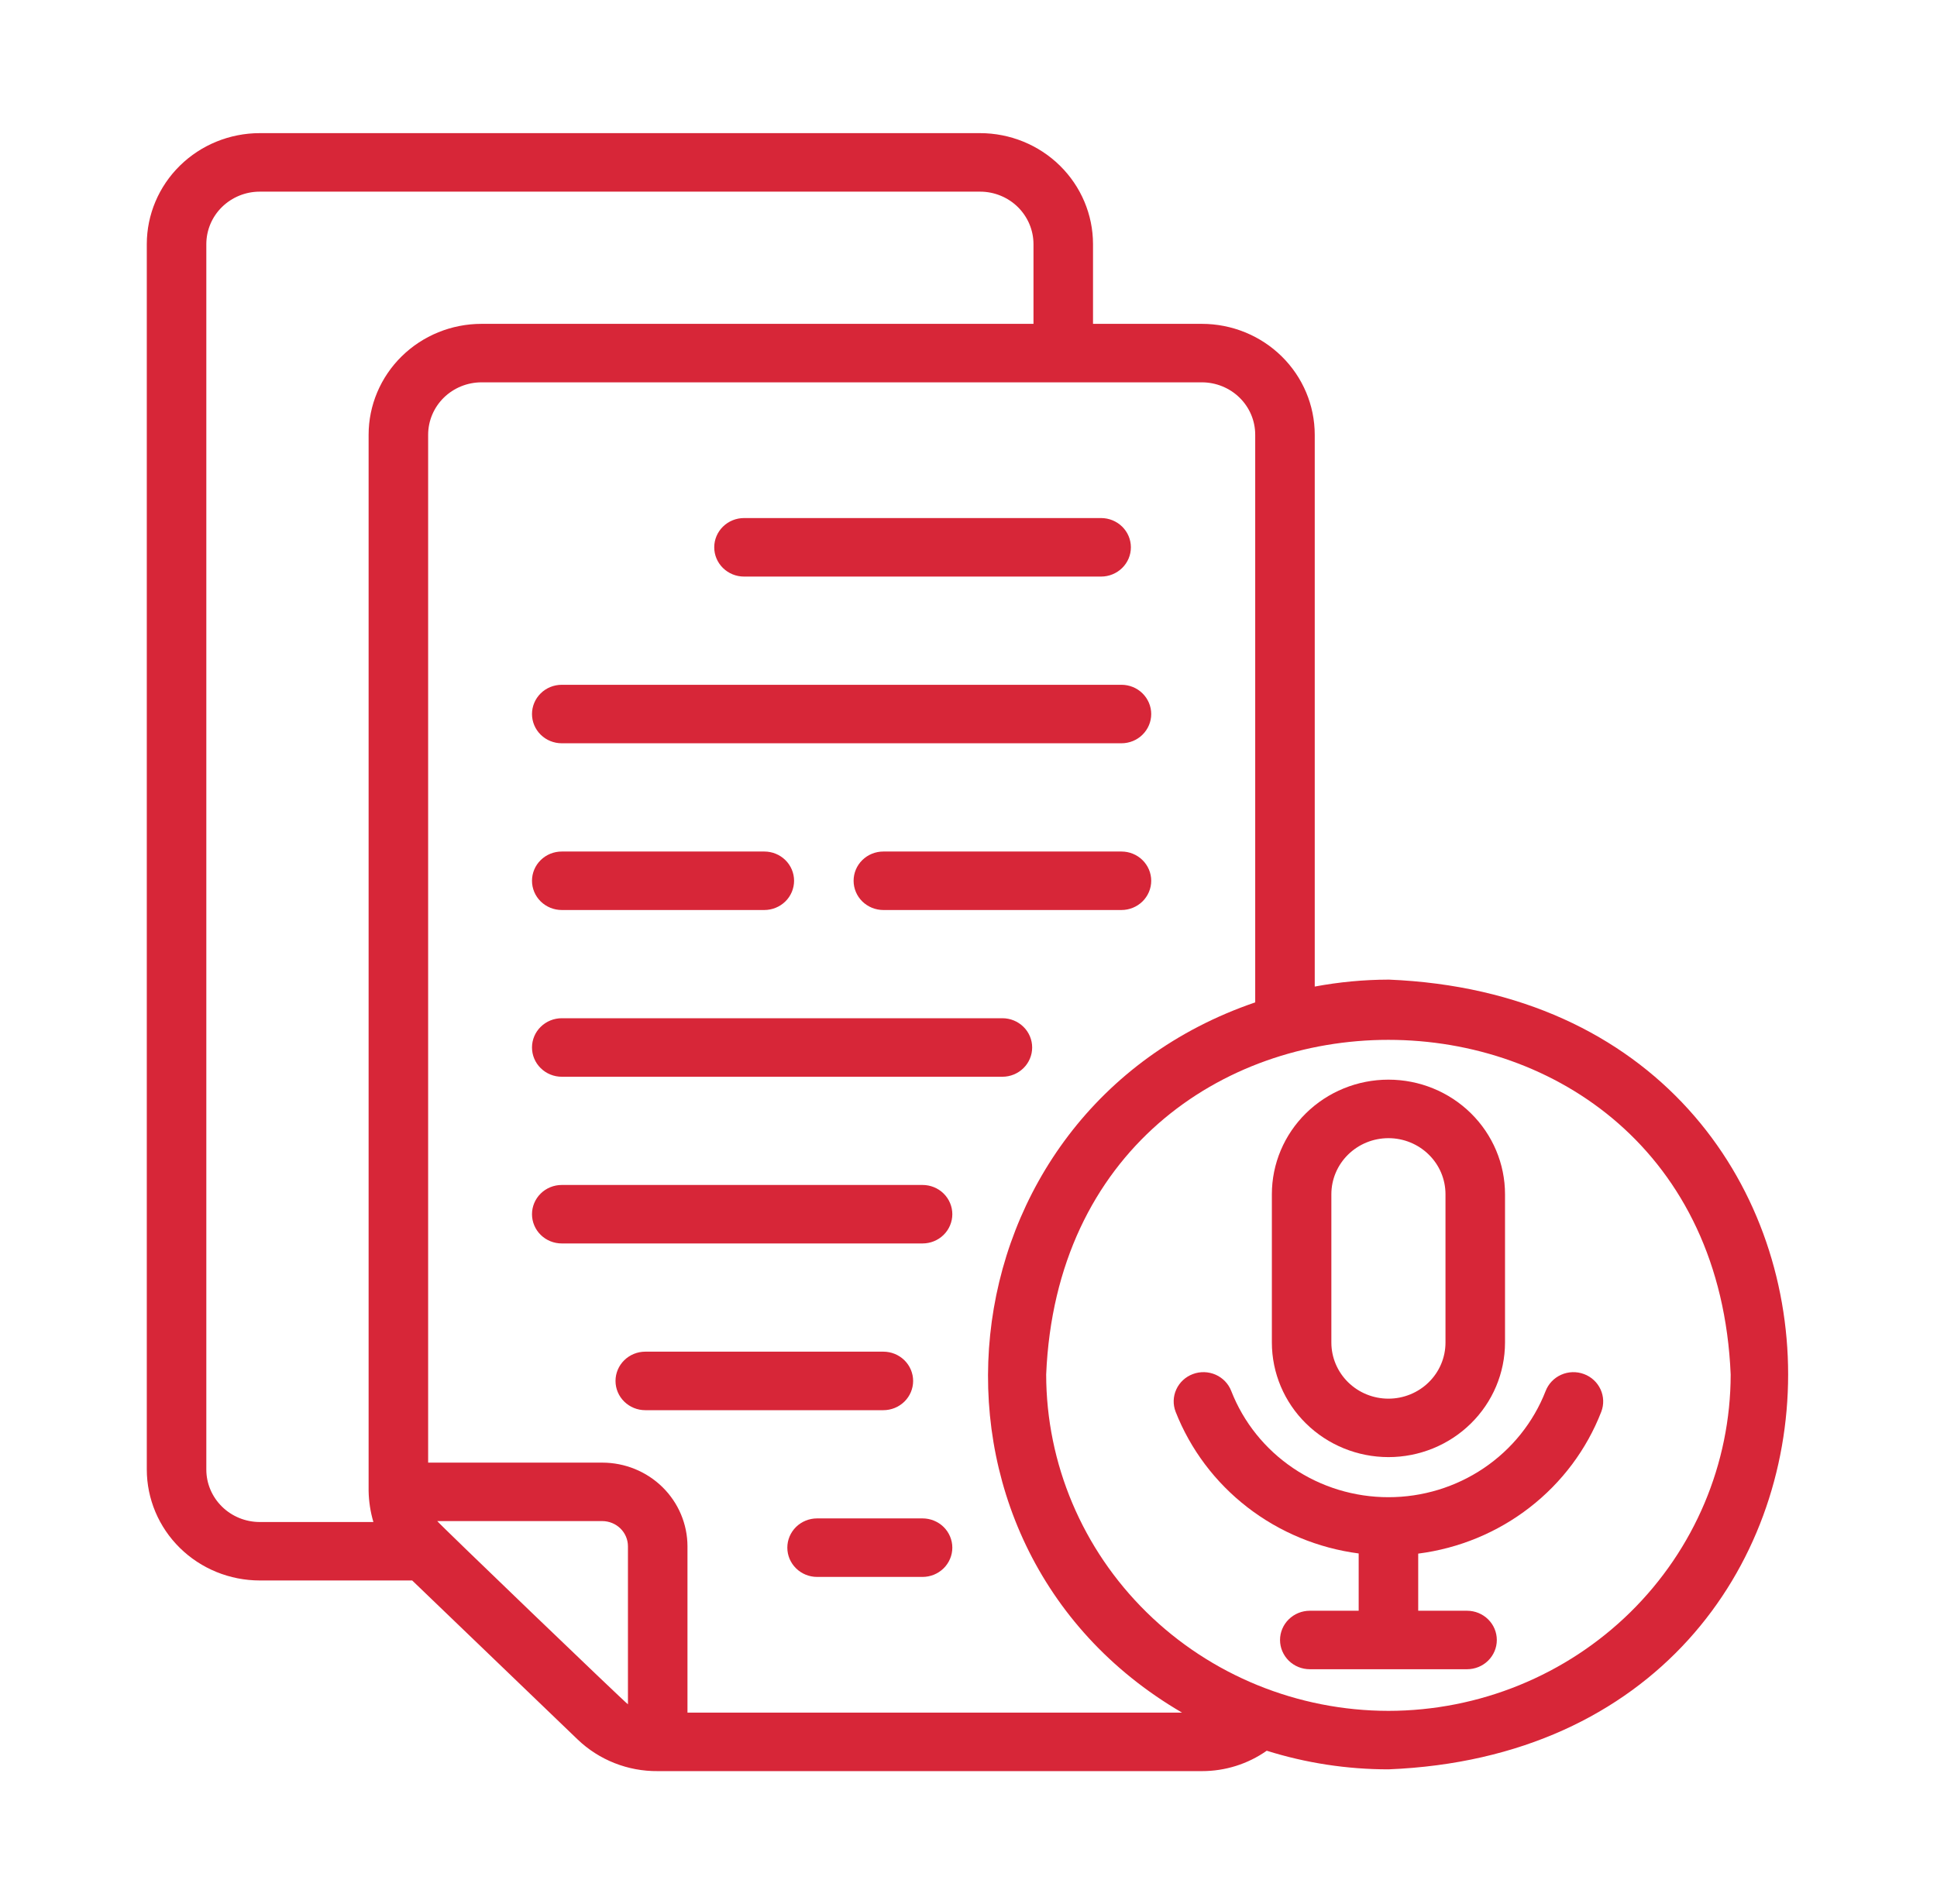 <svg width="60" height="59" viewBox="0 0 60 59" fill="none" xmlns="http://www.w3.org/2000/svg">
<path d="M43.008 45.146C43.965 45.146 44.883 44.772 45.56 44.106C46.237 43.441 46.618 42.539 46.619 41.597V37.001C46.619 36.06 46.238 35.157 45.561 34.491C44.884 33.825 43.965 33.451 43.008 33.451C42.05 33.451 41.132 33.825 40.454 34.491C39.777 35.157 39.397 36.06 39.397 37.001V41.597C39.398 42.538 39.779 43.441 40.456 44.106C41.133 44.771 42.05 45.145 43.008 45.146ZM41.24 37.001C41.24 36.54 41.427 36.098 41.758 35.773C42.09 35.447 42.539 35.264 43.008 35.264C43.476 35.264 43.926 35.447 44.257 35.773C44.589 36.098 44.775 36.54 44.775 37.001V41.597C44.775 42.058 44.589 42.5 44.257 42.826C43.926 43.152 43.476 43.335 43.008 43.335C42.539 43.335 42.09 43.152 41.758 42.826C41.427 42.5 41.24 42.058 41.24 41.597V37.001Z" fill="#D72638"/>
<path d="M49.065 42.573C48.951 42.53 48.831 42.511 48.709 42.514C48.588 42.518 48.469 42.545 48.359 42.594C48.248 42.643 48.149 42.713 48.066 42.8C47.983 42.887 47.919 42.989 47.876 43.101C47.498 44.069 46.83 44.901 45.961 45.488C45.091 46.075 44.062 46.389 43.007 46.388C41.952 46.388 40.923 46.074 40.054 45.486C39.185 44.899 38.517 44.066 38.139 43.098C38.053 42.874 37.879 42.692 37.656 42.593C37.432 42.495 37.179 42.487 36.95 42.573C36.722 42.658 36.537 42.829 36.437 43.048C36.336 43.268 36.329 43.517 36.416 43.742C36.873 44.906 37.641 45.928 38.639 46.7C39.637 47.472 40.827 47.966 42.086 48.131V49.906H40.572C40.328 49.906 40.093 50.002 39.92 50.172C39.748 50.341 39.65 50.572 39.65 50.812C39.65 51.053 39.748 51.283 39.92 51.453C40.093 51.623 40.328 51.718 40.572 51.718C41.792 51.717 44.225 51.719 45.443 51.718C45.688 51.718 45.922 51.623 46.095 51.453C46.268 51.283 46.365 51.053 46.365 50.812C46.365 50.572 46.268 50.341 46.095 50.172C45.922 50.002 45.688 49.906 45.443 49.906H43.93V48.136C45.191 47.975 46.384 47.481 47.382 46.707C48.381 45.933 49.148 44.908 49.601 43.74C49.687 43.515 49.679 43.266 49.578 43.047C49.477 42.828 49.293 42.657 49.065 42.573Z" fill="#D72638"/>
<path d="M43.008 30.352C42.242 30.354 41.478 30.426 40.725 30.567V13.468C40.724 12.558 40.356 11.685 39.701 11.041C39.046 10.397 38.158 10.035 37.231 10.034H33.857V7.562C33.856 6.651 33.487 5.777 32.832 5.133C32.176 4.488 31.287 4.126 30.36 4.125H8.044C7.117 4.126 6.228 4.488 5.572 5.133C4.917 5.777 4.548 6.651 4.547 7.562V45.531C4.548 46.442 4.917 47.316 5.572 47.96C6.228 48.605 7.117 48.967 8.044 48.968H12.768L17.889 53.891C18.554 54.53 19.449 54.884 20.378 54.875H37.23C37.95 54.876 38.653 54.655 39.238 54.243C40.457 54.626 41.729 54.82 43.009 54.82C59.512 54.151 59.519 31.024 43.009 30.351L43.008 30.352ZM6.391 45.532V7.561C6.392 7.131 6.566 6.718 6.876 6.414C7.186 6.11 7.606 5.938 8.044 5.938H30.36C30.798 5.938 31.218 6.11 31.528 6.414C31.837 6.719 32.012 7.132 32.013 7.562V10.034H14.912C13.985 10.035 13.097 10.397 12.442 11.041C11.787 11.685 11.419 12.558 11.418 13.468V46.196C11.424 46.521 11.474 46.844 11.566 47.157H8.045C7.606 47.156 7.186 46.985 6.876 46.68C6.566 46.375 6.391 45.963 6.391 45.532ZM13.544 47.128H18.656C18.867 47.129 19.069 47.211 19.218 47.357C19.367 47.503 19.451 47.702 19.451 47.909V52.805C19.354 52.744 13.606 47.22 13.544 47.128ZM21.295 53.062V47.909C21.294 47.221 21.015 46.562 20.521 46.076C20.026 45.59 19.356 45.317 18.656 45.317H13.262V13.468C13.263 13.038 13.437 12.626 13.746 12.322C14.056 12.018 14.475 11.847 14.913 11.846H37.231C37.669 11.847 38.088 12.018 38.398 12.322C38.707 12.626 38.881 13.038 38.881 13.468V31.057C29.008 34.43 27.616 47.817 36.614 53.062H21.295ZM43.008 53.008C40.197 53.005 37.502 51.906 35.515 49.952C33.527 47.998 32.409 45.349 32.406 42.586C32.989 28.76 53.029 28.764 53.609 42.586C53.606 45.349 52.488 47.998 50.501 49.952C48.513 51.906 45.819 53.005 43.008 53.008Z" fill="#D72638"/>
<path d="M23.046 17.864H34.108C34.352 17.864 34.587 17.768 34.76 17.598C34.933 17.428 35.03 17.198 35.03 16.957C35.03 16.717 34.933 16.487 34.76 16.317C34.587 16.147 34.352 16.051 34.108 16.051H23.046C22.801 16.051 22.567 16.147 22.394 16.317C22.221 16.487 22.124 16.717 22.124 16.957C22.124 17.198 22.221 17.428 22.394 17.598C22.567 17.768 22.801 17.864 23.046 17.864ZM17.401 23.029H34.738C34.982 23.029 35.217 22.934 35.389 22.764C35.562 22.594 35.66 22.363 35.66 22.123C35.66 21.883 35.562 21.652 35.389 21.482C35.217 21.312 34.982 21.217 34.738 21.217H17.401C17.156 21.217 16.922 21.312 16.749 21.482C16.576 21.652 16.479 21.883 16.479 22.123C16.479 22.363 16.576 22.594 16.749 22.764C16.922 22.934 17.156 23.029 17.401 23.029ZM17.401 28.195H23.675C23.92 28.195 24.154 28.099 24.327 27.93C24.5 27.76 24.597 27.529 24.597 27.289C24.597 27.048 24.5 26.818 24.327 26.648C24.154 26.478 23.92 26.383 23.675 26.383H17.401C17.156 26.383 16.922 26.478 16.749 26.648C16.576 26.818 16.479 27.048 16.479 27.289C16.479 27.529 16.576 27.76 16.749 27.93C16.922 28.099 17.156 28.195 17.401 28.195ZM34.738 26.383H27.363C27.118 26.383 26.884 26.478 26.711 26.648C26.538 26.818 26.441 27.048 26.441 27.289C26.441 27.529 26.538 27.76 26.711 27.93C26.884 28.099 27.118 28.195 27.363 28.195H34.738C34.982 28.195 35.217 28.099 35.389 27.93C35.562 27.76 35.66 27.529 35.66 27.289C35.66 27.048 35.562 26.818 35.389 26.648C35.217 26.478 34.982 26.383 34.738 26.383ZM17.401 33.361H31.05C31.295 33.361 31.529 33.265 31.702 33.095C31.875 32.925 31.972 32.695 31.972 32.454C31.972 32.214 31.875 31.983 31.702 31.814C31.529 31.644 31.295 31.548 31.05 31.548H17.401C17.156 31.548 16.922 31.644 16.749 31.814C16.576 31.983 16.479 32.214 16.479 32.454C16.479 32.695 16.576 32.925 16.749 33.095C16.922 33.265 17.156 33.361 17.401 33.361ZM28.577 36.714H17.401C17.156 36.714 16.922 36.809 16.749 36.979C16.576 37.149 16.479 37.38 16.479 37.62C16.479 37.86 16.576 38.091 16.749 38.261C16.922 38.431 17.156 38.526 17.401 38.526H28.577C28.821 38.526 29.056 38.431 29.229 38.261C29.401 38.091 29.499 37.86 29.499 37.62C29.499 37.38 29.401 37.149 29.229 36.979C29.056 36.809 28.821 36.714 28.577 36.714ZM28.285 42.786C28.285 42.545 28.187 42.315 28.015 42.145C27.842 41.975 27.607 41.879 27.363 41.879H19.988C19.743 41.879 19.509 41.975 19.336 42.145C19.163 42.315 19.066 42.545 19.066 42.786C19.066 43.026 19.163 43.257 19.336 43.426C19.509 43.596 19.743 43.692 19.988 43.692H27.363C27.607 43.692 27.842 43.596 28.015 43.426C28.187 43.257 28.285 43.026 28.285 42.786ZM28.577 47.045H25.31C25.065 47.045 24.831 47.141 24.658 47.31C24.485 47.48 24.388 47.711 24.388 47.951C24.388 48.192 24.485 48.422 24.658 48.592C24.831 48.762 25.065 48.858 25.31 48.858H28.577C28.821 48.858 29.056 48.762 29.229 48.592C29.401 48.422 29.499 48.192 29.499 47.951C29.499 47.711 29.401 47.48 29.229 47.31C29.056 47.141 28.821 47.045 28.577 47.045Z" fill="#D72638"/>
</svg>
